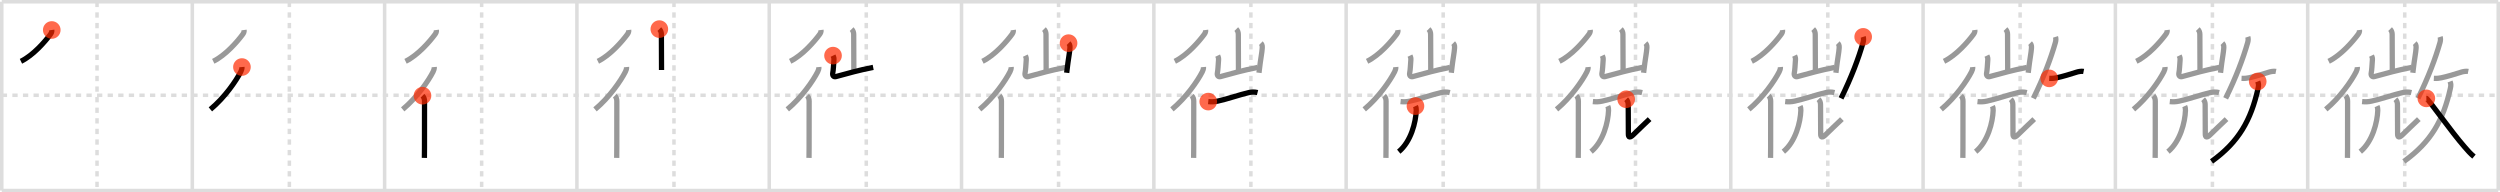 <svg width="1417px" height="109px" viewBox="0 0 1417 109" xmlns="http://www.w3.org/2000/svg" xmlns:xlink="http://www.w3.org/1999/xlink" xml:space="preserve" version="1.1"  baseProfile="full">
<line x1="1" y1="1" x2="1416" y2="1" style="stroke:#ddd;stroke-width:2" />
<line x1="1" y1="1" x2="1" y2="108" style="stroke:#ddd;stroke-width:2" />
<line x1="1" y1="108" x2="1416" y2="108" style="stroke:#ddd;stroke-width:2" />
<line x1="1416" y1="1" x2="1416" y2="108" style="stroke:#ddd;stroke-width:2" />
<line x1="109" y1="1" x2="109" y2="108" style="stroke:#ddd;stroke-width:2" />
<line x1="218" y1="1" x2="218" y2="108" style="stroke:#ddd;stroke-width:2" />
<line x1="327" y1="1" x2="327" y2="108" style="stroke:#ddd;stroke-width:2" />
<line x1="436" y1="1" x2="436" y2="108" style="stroke:#ddd;stroke-width:2" />
<line x1="545" y1="1" x2="545" y2="108" style="stroke:#ddd;stroke-width:2" />
<line x1="654" y1="1" x2="654" y2="108" style="stroke:#ddd;stroke-width:2" />
<line x1="763" y1="1" x2="763" y2="108" style="stroke:#ddd;stroke-width:2" />
<line x1="872" y1="1" x2="872" y2="108" style="stroke:#ddd;stroke-width:2" />
<line x1="981" y1="1" x2="981" y2="108" style="stroke:#ddd;stroke-width:2" />
<line x1="1090" y1="1" x2="1090" y2="108" style="stroke:#ddd;stroke-width:2" />
<line x1="1199" y1="1" x2="1199" y2="108" style="stroke:#ddd;stroke-width:2" />
<line x1="1308" y1="1" x2="1308" y2="108" style="stroke:#ddd;stroke-width:2" />
<line x1="1" y1="54" x2="1416" y2="54" style="stroke:#ddd;stroke-width:2;stroke-dasharray:3 3" />
<line x1="55" y1="1" x2="55" y2="108" style="stroke:#ddd;stroke-width:2;stroke-dasharray:3 3" />
<line x1="164" y1="1" x2="164" y2="108" style="stroke:#ddd;stroke-width:2;stroke-dasharray:3 3" />
<line x1="273" y1="1" x2="273" y2="108" style="stroke:#ddd;stroke-width:2;stroke-dasharray:3 3" />
<line x1="382" y1="1" x2="382" y2="108" style="stroke:#ddd;stroke-width:2;stroke-dasharray:3 3" />
<line x1="491" y1="1" x2="491" y2="108" style="stroke:#ddd;stroke-width:2;stroke-dasharray:3 3" />
<line x1="600" y1="1" x2="600" y2="108" style="stroke:#ddd;stroke-width:2;stroke-dasharray:3 3" />
<line x1="709" y1="1" x2="709" y2="108" style="stroke:#ddd;stroke-width:2;stroke-dasharray:3 3" />
<line x1="818" y1="1" x2="818" y2="108" style="stroke:#ddd;stroke-width:2;stroke-dasharray:3 3" />
<line x1="927" y1="1" x2="927" y2="108" style="stroke:#ddd;stroke-width:2;stroke-dasharray:3 3" />
<line x1="1036" y1="1" x2="1036" y2="108" style="stroke:#ddd;stroke-width:2;stroke-dasharray:3 3" />
<line x1="1145" y1="1" x2="1145" y2="108" style="stroke:#ddd;stroke-width:2;stroke-dasharray:3 3" />
<line x1="1254" y1="1" x2="1254" y2="108" style="stroke:#ddd;stroke-width:2;stroke-dasharray:3 3" />
<line x1="1363" y1="1" x2="1363" y2="108" style="stroke:#ddd;stroke-width:2;stroke-dasharray:3 3" />
<path d="M29.34,17c0.13,1.02-0.23,1.75-0.85,2.59c-2.91,3.92-9.62,11.73-16.62,15.16" style="fill:none;stroke:black;stroke-width:3" />
<circle cx="29.34" cy="17.0" r="5" stroke-width="0" fill="#FF2A00" opacity="0.7" />
<path d="M138.34,17c0.13,1.02-0.23,1.75-0.85,2.59c-2.91,3.92-9.62,11.73-16.62,15.16" style="fill:none;stroke:#999;stroke-width:3" />
<path d="M137.13,38c0.08,0.93-0.26,1.88-0.66,2.67C133.86,45.8,127.4,55.21,119.25,62" style="fill:none;stroke:black;stroke-width:3" />
<circle cx="137.13" cy="38.0" r="5" stroke-width="0" fill="#FF2A00" opacity="0.7" />
<path d="M247.34,17c0.13,1.02-0.23,1.75-0.85,2.59c-2.91,3.92-9.62,11.73-16.62,15.16" style="fill:none;stroke:#999;stroke-width:3" />
<path d="M246.13,38c0.08,0.93-0.26,1.88-0.66,2.67C242.86,45.8,236.4,55.21,228.25,62" style="fill:none;stroke:#999;stroke-width:3" />
<path d="M239.47,54.25c0.89,0.89,1.15,2,1.15,3.16c0,0.4,0.03,16.9-0.02,26.34c-0.01,2.86-0.03,5.01-0.05,5.75" style="fill:none;stroke:black;stroke-width:3" />
<circle cx="239.47" cy="54.25" r="5" stroke-width="0" fill="#FF2A00" opacity="0.7" />
<path d="M356.34,17c0.13,1.02-0.23,1.75-0.85,2.59c-2.91,3.92-9.62,11.73-16.62,15.16" style="fill:none;stroke:#999;stroke-width:3" />
<path d="M355.13,38c0.08,0.93-0.26,1.88-0.66,2.67C351.86,45.8,345.4,55.21,337.25,62" style="fill:none;stroke:#999;stroke-width:3" />
<path d="M348.47,54.25c0.89,0.89,1.15,2,1.15,3.16c0,0.4,0.03,16.9-0.02,26.34c-0.01,2.86-0.03,5.01-0.05,5.75" style="fill:none;stroke:#999;stroke-width:3" />
<path d="M373.71,16.5c0.89,0.89,1.17,2,1.17,3.07c0,0.6,0.08,15.43,0.08,20.12" style="fill:none;stroke:black;stroke-width:3" />
<circle cx="373.71" cy="16.5" r="5" stroke-width="0" fill="#FF2A00" opacity="0.7" />
<path d="M465.34,17c0.13,1.02-0.23,1.75-0.85,2.59c-2.91,3.92-9.62,11.73-16.62,15.16" style="fill:none;stroke:#999;stroke-width:3" />
<path d="M464.13,38c0.08,0.93-0.26,1.88-0.66,2.67C460.86,45.8,454.4,55.21,446.25,62" style="fill:none;stroke:#999;stroke-width:3" />
<path d="M457.47,54.25c0.89,0.89,1.15,2,1.15,3.16c0,0.4,0.03,16.9-0.02,26.34c-0.01,2.86-0.03,5.01-0.05,5.75" style="fill:none;stroke:#999;stroke-width:3" />
<path d="M482.71,16.5c0.89,0.89,1.17,2,1.17,3.07c0,0.6,0.08,15.43,0.08,20.12" style="fill:none;stroke:#999;stroke-width:3" />
<path d="M472.16,31.53c0.47,0.97,0.59,1.47,0.5,2.65c-0.2,2.66-0.29,5.32-0.66,7.25c-0.26,1.34,0.53,2.32,1.74,1.99c7.5-2.04,12.63-3.54,21.18-5.23" style="fill:none;stroke:black;stroke-width:3" />
<circle cx="472.16" cy="31.53" r="5" stroke-width="0" fill="#FF2A00" opacity="0.7" />
<path d="M574.34,17c0.13,1.02-0.23,1.75-0.85,2.59c-2.91,3.92-9.62,11.73-16.62,15.16" style="fill:none;stroke:#999;stroke-width:3" />
<path d="M573.13,38c0.08,0.93-0.26,1.88-0.66,2.67C569.86,45.8,563.4,55.21,555.25,62" style="fill:none;stroke:#999;stroke-width:3" />
<path d="M566.47,54.25c0.89,0.89,1.15,2,1.15,3.16c0,0.4,0.03,16.9-0.02,26.34c-0.01,2.86-0.03,5.01-0.05,5.75" style="fill:none;stroke:#999;stroke-width:3" />
<path d="M591.71,16.5c0.89,0.89,1.17,2,1.17,3.07c0,0.6,0.08,15.43,0.08,20.12" style="fill:none;stroke:#999;stroke-width:3" />
<path d="M581.16,31.53c0.47,0.97,0.59,1.47,0.5,2.65c-0.2,2.66-0.29,5.32-0.66,7.25c-0.26,1.34,0.53,2.32,1.74,1.99c7.5-2.04,12.63-3.54,21.18-5.23" style="fill:none;stroke:#999;stroke-width:3" />
<path d="M605.66,24.46c0.87,0.87,0.84,1.91,0.75,3.07c-0.18,2.46-0.67,4.72-1.1,8.01c-0.21,1.61-0.45,3.47-0.72,5.71" style="fill:none;stroke:black;stroke-width:3" />
<circle cx="605.66" cy="24.46" r="5" stroke-width="0" fill="#FF2A00" opacity="0.7" />
<path d="M683.34,17c0.13,1.02-0.23,1.75-0.85,2.59c-2.91,3.92-9.62,11.73-16.62,15.16" style="fill:none;stroke:#999;stroke-width:3" />
<path d="M682.13,38c0.08,0.93-0.26,1.88-0.66,2.67C678.86,45.8,672.4,55.21,664.25,62" style="fill:none;stroke:#999;stroke-width:3" />
<path d="M675.47,54.25c0.89,0.89,1.15,2,1.15,3.16c0,0.4,0.03,16.9-0.02,26.34c-0.01,2.86-0.03,5.01-0.05,5.75" style="fill:none;stroke:#999;stroke-width:3" />
<path d="M700.71,16.5c0.89,0.89,1.17,2,1.17,3.07c0,0.6,0.08,15.43,0.08,20.12" style="fill:none;stroke:#999;stroke-width:3" />
<path d="M690.16,31.53c0.47,0.97,0.59,1.47,0.5,2.65c-0.2,2.66-0.29,5.32-0.66,7.25c-0.26,1.34,0.53,2.32,1.74,1.99c7.5-2.04,12.63-3.54,21.18-5.23" style="fill:none;stroke:#999;stroke-width:3" />
<path d="M714.66,24.46c0.87,0.87,0.84,1.91,0.75,3.07c-0.18,2.46-0.67,4.72-1.1,8.01c-0.21,1.61-0.45,3.47-0.72,5.71" style="fill:none;stroke:#999;stroke-width:3" />
<path d="M684.84,57.58c1.9,0.2,3.45,0.14,5.32-0.26c5.18-1.08,12.6-3.69,17.58-4.83c1.67-0.38,3.32-0.44,5.03-0.01" style="fill:none;stroke:black;stroke-width:3" />
<circle cx="684.84" cy="57.58" r="5" stroke-width="0" fill="#FF2A00" opacity="0.7" />
<path d="M792.34,17c0.13,1.02-0.23,1.75-0.85,2.59c-2.91,3.92-9.62,11.73-16.62,15.16" style="fill:none;stroke:#999;stroke-width:3" />
<path d="M791.13,38c0.08,0.93-0.26,1.88-0.66,2.67C787.86,45.8,781.4,55.21,773.25,62" style="fill:none;stroke:#999;stroke-width:3" />
<path d="M784.47,54.25c0.89,0.89,1.15,2,1.15,3.16c0,0.4,0.03,16.9-0.02,26.34c-0.01,2.86-0.03,5.01-0.05,5.75" style="fill:none;stroke:#999;stroke-width:3" />
<path d="M809.71,16.5c0.89,0.89,1.17,2,1.17,3.07c0,0.6,0.08,15.43,0.08,20.12" style="fill:none;stroke:#999;stroke-width:3" />
<path d="M799.16,31.53c0.47,0.97,0.59,1.47,0.5,2.65c-0.2,2.66-0.29,5.32-0.66,7.25c-0.26,1.34,0.53,2.32,1.74,1.99c7.5-2.04,12.63-3.54,21.18-5.23" style="fill:none;stroke:#999;stroke-width:3" />
<path d="M823.66,24.46c0.87,0.87,0.84,1.91,0.75,3.07c-0.18,2.46-0.67,4.72-1.1,8.01c-0.21,1.61-0.45,3.47-0.72,5.71" style="fill:none;stroke:#999;stroke-width:3" />
<path d="M793.84,57.58c1.9,0.2,3.45,0.14,5.32-0.26c5.18-1.08,12.6-3.69,17.58-4.83c1.67-0.38,3.32-0.44,5.03-0.01" style="fill:none;stroke:#999;stroke-width:3" />
<path d="M802.28,60.14c0.35,0.73,0.47,1.58,0.44,2.47c-0.22,6.64-2.97,17.64-9.91,23.36" style="fill:none;stroke:black;stroke-width:3" />
<circle cx="802.28" cy="60.14" r="5" stroke-width="0" fill="#FF2A00" opacity="0.7" />
<path d="M901.34,17c0.13,1.02-0.23,1.75-0.85,2.59c-2.91,3.92-9.62,11.73-16.62,15.16" style="fill:none;stroke:#999;stroke-width:3" />
<path d="M900.13,38c0.08,0.93-0.26,1.88-0.66,2.67C896.86,45.8,890.4,55.21,882.25,62" style="fill:none;stroke:#999;stroke-width:3" />
<path d="M893.47,54.25c0.89,0.89,1.15,2,1.15,3.16c0,0.4,0.03,16.9-0.02,26.34c-0.01,2.86-0.03,5.01-0.05,5.75" style="fill:none;stroke:#999;stroke-width:3" />
<path d="M918.71,16.5c0.89,0.89,1.17,2,1.17,3.07c0,0.6,0.08,15.43,0.08,20.12" style="fill:none;stroke:#999;stroke-width:3" />
<path d="M908.16,31.53c0.47,0.97,0.59,1.47,0.5,2.65c-0.2,2.66-0.29,5.32-0.66,7.25c-0.26,1.34,0.53,2.32,1.74,1.99c7.5-2.04,12.63-3.54,21.18-5.23" style="fill:none;stroke:#999;stroke-width:3" />
<path d="M932.66,24.46c0.87,0.87,0.84,1.91,0.75,3.07c-0.18,2.46-0.67,4.72-1.1,8.01c-0.21,1.61-0.45,3.47-0.72,5.71" style="fill:none;stroke:#999;stroke-width:3" />
<path d="M902.84,57.58c1.9,0.2,3.45,0.14,5.32-0.26c5.18-1.08,12.6-3.69,17.58-4.83c1.67-0.38,3.32-0.44,5.03-0.01" style="fill:none;stroke:#999;stroke-width:3" />
<path d="M911.28,60.14c0.35,0.73,0.47,1.58,0.44,2.47c-0.22,6.64-2.97,17.64-9.91,23.36" style="fill:none;stroke:#999;stroke-width:3" />
<path d="M921.71,56.25c0.83,0.83,1.17,1.88,1.17,3.07c0,0.6,0.08,12.9,0.08,16.62c0,2.07,0.91,2.32,2.91,0.32c2.88-2.88,5.75-5.5,9.12-8.75" style="fill:none;stroke:black;stroke-width:3" />
<circle cx="921.71" cy="56.25" r="5" stroke-width="0" fill="#FF2A00" opacity="0.7" />
<path d="M1010.34,17c0.13,1.02-0.23,1.75-0.85,2.59c-2.91,3.92-9.62,11.73-16.62,15.16" style="fill:none;stroke:#999;stroke-width:3" />
<path d="M1009.13,38c0.08,0.93-0.26,1.88-0.66,2.67C1005.86,45.8,999.4,55.21,991.25,62" style="fill:none;stroke:#999;stroke-width:3" />
<path d="M1002.47,54.25c0.89,0.89,1.15,2,1.15,3.16c0,0.4,0.03,16.9-0.02,26.34c-0.01,2.86-0.03,5.01-0.05,5.75" style="fill:none;stroke:#999;stroke-width:3" />
<path d="M1027.71,16.5c0.89,0.89,1.17,2,1.17,3.07c0,0.6,0.08,15.43,0.08,20.12" style="fill:none;stroke:#999;stroke-width:3" />
<path d="M1017.16,31.53c0.47,0.97,0.59,1.47,0.5,2.65c-0.2,2.66-0.29,5.32-0.66,7.25c-0.26,1.34,0.53,2.32,1.74,1.99c7.5-2.04,12.63-3.54,21.18-5.23" style="fill:none;stroke:#999;stroke-width:3" />
<path d="M1041.66,24.46c0.87,0.87,0.84,1.91,0.75,3.07c-0.18,2.46-0.67,4.72-1.1,8.01c-0.21,1.61-0.45,3.47-0.72,5.71" style="fill:none;stroke:#999;stroke-width:3" />
<path d="M1011.84,57.58c1.9,0.2,3.45,0.14,5.32-0.26c5.18-1.08,12.6-3.69,17.58-4.83c1.67-0.38,3.32-0.44,5.03-0.01" style="fill:none;stroke:#999;stroke-width:3" />
<path d="M1020.28,60.14c0.35,0.73,0.47,1.58,0.44,2.47c-0.22,6.64-2.97,17.64-9.91,23.36" style="fill:none;stroke:#999;stroke-width:3" />
<path d="M1030.71,56.25c0.83,0.83,1.17,1.88,1.17,3.07c0,0.6,0.08,12.9,0.08,16.62c0,2.07,0.91,2.32,2.91,0.32c2.88-2.88,5.75-5.5,9.12-8.75" style="fill:none;stroke:#999;stroke-width:3" />
<path d="M1056.05,20.89c0.33,0.98,0.25,2.13-0.07,3.24c-2.48,8.74-6.6,19.74-12.48,31.61" style="fill:none;stroke:black;stroke-width:3" />
<circle cx="1056.05" cy="20.89" r="5" stroke-width="0" fill="#FF2A00" opacity="0.7" />
<path d="M1119.34,17c0.13,1.02-0.23,1.75-0.85,2.59c-2.91,3.92-9.62,11.73-16.62,15.16" style="fill:none;stroke:#999;stroke-width:3" />
<path d="M1118.13,38c0.08,0.93-0.26,1.88-0.66,2.67C1114.86,45.8,1108.4,55.21,1100.25,62" style="fill:none;stroke:#999;stroke-width:3" />
<path d="M1111.47,54.25c0.89,0.89,1.15,2,1.15,3.16c0,0.4,0.03,16.9-0.02,26.34c-0.01,2.86-0.03,5.01-0.05,5.75" style="fill:none;stroke:#999;stroke-width:3" />
<path d="M1136.71,16.5c0.89,0.89,1.17,2,1.17,3.07c0,0.6,0.08,15.43,0.08,20.12" style="fill:none;stroke:#999;stroke-width:3" />
<path d="M1126.16,31.53c0.47,0.97,0.59,1.47,0.5,2.65c-0.2,2.66-0.29,5.32-0.66,7.25c-0.26,1.34,0.53,2.32,1.74,1.99c7.5-2.04,12.63-3.54,21.18-5.23" style="fill:none;stroke:#999;stroke-width:3" />
<path d="M1150.66,24.46c0.87,0.87,0.84,1.91,0.75,3.07c-0.18,2.46-0.67,4.72-1.1,8.01c-0.21,1.61-0.45,3.47-0.72,5.71" style="fill:none;stroke:#999;stroke-width:3" />
<path d="M1120.84,57.58c1.9,0.2,3.45,0.14,5.32-0.26c5.18-1.08,12.6-3.69,17.58-4.83c1.67-0.38,3.32-0.44,5.03-0.01" style="fill:none;stroke:#999;stroke-width:3" />
<path d="M1129.28,60.14c0.35,0.73,0.47,1.58,0.44,2.47c-0.22,6.64-2.97,17.64-9.91,23.36" style="fill:none;stroke:#999;stroke-width:3" />
<path d="M1139.71,56.25c0.83,0.83,1.17,1.88,1.17,3.07c0,0.6,0.08,12.9,0.08,16.62c0,2.07,0.91,2.32,2.91,0.32c2.88-2.88,5.75-5.5,9.12-8.75" style="fill:none;stroke:#999;stroke-width:3" />
<path d="M1165.05,20.89c0.33,0.98,0.25,2.13-0.07,3.24c-2.48,8.74-6.6,19.74-12.48,31.61" style="fill:none;stroke:#999;stroke-width:3" />
<path d="M1161.5,44.42c1.88,0.08,3.21-0.11,4.24-0.33c3.27-0.69,7.88-2.09,11.42-3.23c0.78-0.25,2.59-0.62,3.84-0.37" style="fill:none;stroke:black;stroke-width:3" />
<circle cx="1161.5" cy="44.42" r="5" stroke-width="0" fill="#FF2A00" opacity="0.7" />
<path d="M1228.34,17c0.13,1.02-0.23,1.75-0.85,2.59c-2.91,3.92-9.62,11.73-16.62,15.16" style="fill:none;stroke:#999;stroke-width:3" />
<path d="M1227.13,38c0.08,0.93-0.26,1.88-0.66,2.67C1223.86,45.8,1217.4,55.21,1209.25,62" style="fill:none;stroke:#999;stroke-width:3" />
<path d="M1220.47,54.25c0.89,0.89,1.15,2,1.15,3.16c0,0.4,0.03,16.9-0.02,26.34c-0.01,2.86-0.03,5.01-0.05,5.75" style="fill:none;stroke:#999;stroke-width:3" />
<path d="M1245.71,16.5c0.89,0.89,1.17,2,1.17,3.07c0,0.6,0.08,15.43,0.08,20.12" style="fill:none;stroke:#999;stroke-width:3" />
<path d="M1235.16,31.53c0.47,0.97,0.59,1.47,0.5,2.65c-0.2,2.66-0.29,5.32-0.66,7.25c-0.26,1.34,0.53,2.32,1.74,1.99c7.5-2.04,12.63-3.54,21.18-5.23" style="fill:none;stroke:#999;stroke-width:3" />
<path d="M1259.66,24.46c0.87,0.87,0.84,1.91,0.75,3.07c-0.18,2.46-0.67,4.72-1.1,8.01c-0.21,1.61-0.45,3.47-0.72,5.71" style="fill:none;stroke:#999;stroke-width:3" />
<path d="M1229.84,57.58c1.9,0.2,3.45,0.14,5.32-0.26c5.18-1.08,12.6-3.69,17.58-4.83c1.67-0.38,3.32-0.44,5.03-0.01" style="fill:none;stroke:#999;stroke-width:3" />
<path d="M1238.28,60.14c0.35,0.73,0.47,1.58,0.44,2.47c-0.22,6.64-2.97,17.64-9.91,23.36" style="fill:none;stroke:#999;stroke-width:3" />
<path d="M1248.71,56.25c0.83,0.83,1.17,1.88,1.17,3.07c0,0.6,0.08,12.9,0.08,16.62c0,2.07,0.91,2.32,2.91,0.32c2.88-2.88,5.75-5.5,9.12-8.75" style="fill:none;stroke:#999;stroke-width:3" />
<path d="M1274.05,20.89c0.33,0.98,0.25,2.13-0.07,3.24c-2.48,8.74-6.6,19.74-12.48,31.61" style="fill:none;stroke:#999;stroke-width:3" />
<path d="M1270.5,44.42c1.88,0.08,3.21-0.11,4.24-0.33c3.27-0.69,7.88-2.09,11.42-3.23c0.78-0.25,2.59-0.62,3.84-0.37" style="fill:none;stroke:#999;stroke-width:3" />
<path d="M1279.67,46.18c0.43,1.09,0.66,1.88,0.21,3.88C1275.83,68.23,1268.88,80.5,1253.5,91.5" style="fill:none;stroke:black;stroke-width:3" />
<circle cx="1279.67" cy="46.18" r="5" stroke-width="0" fill="#FF2A00" opacity="0.7" />
<path d="M1337.34,17c0.13,1.02-0.23,1.75-0.85,2.59c-2.91,3.92-9.62,11.73-16.62,15.16" style="fill:none;stroke:#999;stroke-width:3" />
<path d="M1336.13,38c0.08,0.93-0.26,1.88-0.66,2.67C1332.86,45.8,1326.4,55.21,1318.25,62" style="fill:none;stroke:#999;stroke-width:3" />
<path d="M1329.47,54.25c0.89,0.89,1.15,2,1.15,3.16c0,0.4,0.03,16.9-0.02,26.34c-0.01,2.86-0.03,5.01-0.05,5.75" style="fill:none;stroke:#999;stroke-width:3" />
<path d="M1354.71,16.5c0.89,0.89,1.17,2,1.17,3.07c0,0.6,0.08,15.43,0.08,20.12" style="fill:none;stroke:#999;stroke-width:3" />
<path d="M1344.16,31.53c0.47,0.97,0.59,1.47,0.5,2.65c-0.2,2.66-0.29,5.32-0.66,7.25c-0.26,1.34,0.53,2.32,1.74,1.99c7.5-2.04,12.63-3.54,21.18-5.23" style="fill:none;stroke:#999;stroke-width:3" />
<path d="M1368.66,24.46c0.87,0.87,0.84,1.91,0.75,3.07c-0.18,2.46-0.67,4.72-1.1,8.01c-0.21,1.61-0.45,3.47-0.72,5.71" style="fill:none;stroke:#999;stroke-width:3" />
<path d="M1338.84,57.58c1.9,0.2,3.45,0.14,5.32-0.26c5.18-1.08,12.6-3.69,17.58-4.83c1.67-0.38,3.32-0.44,5.03-0.01" style="fill:none;stroke:#999;stroke-width:3" />
<path d="M1347.28,60.14c0.35,0.73,0.47,1.58,0.44,2.47c-0.22,6.64-2.97,17.64-9.91,23.36" style="fill:none;stroke:#999;stroke-width:3" />
<path d="M1357.71,56.25c0.83,0.83,1.17,1.88,1.17,3.07c0,0.6,0.08,12.9,0.08,16.62c0,2.07,0.91,2.32,2.91,0.32c2.88-2.88,5.75-5.5,9.12-8.75" style="fill:none;stroke:#999;stroke-width:3" />
<path d="M1383.05,20.89c0.33,0.98,0.25,2.13-0.07,3.24c-2.48,8.74-6.6,19.74-12.48,31.61" style="fill:none;stroke:#999;stroke-width:3" />
<path d="M1379.5,44.42c1.88,0.08,3.21-0.11,4.24-0.33c3.27-0.69,7.88-2.09,11.42-3.23c0.78-0.25,2.59-0.62,3.84-0.37" style="fill:none;stroke:#999;stroke-width:3" />
<path d="M1388.67,46.18c0.43,1.09,0.66,1.88,0.21,3.88C1384.83,68.23,1377.88,80.5,1362.5,91.5" style="fill:none;stroke:#999;stroke-width:3" />
<path d="M1375.25,55.75c0.89,0,13.89,18.68,21.82,27.68c1.64,1.86,2.93,3.45,5.18,5.32" style="fill:none;stroke:black;stroke-width:3" />
<circle cx="1375.25" cy="55.75" r="5" stroke-width="0" fill="#FF2A00" opacity="0.7" />
</svg>